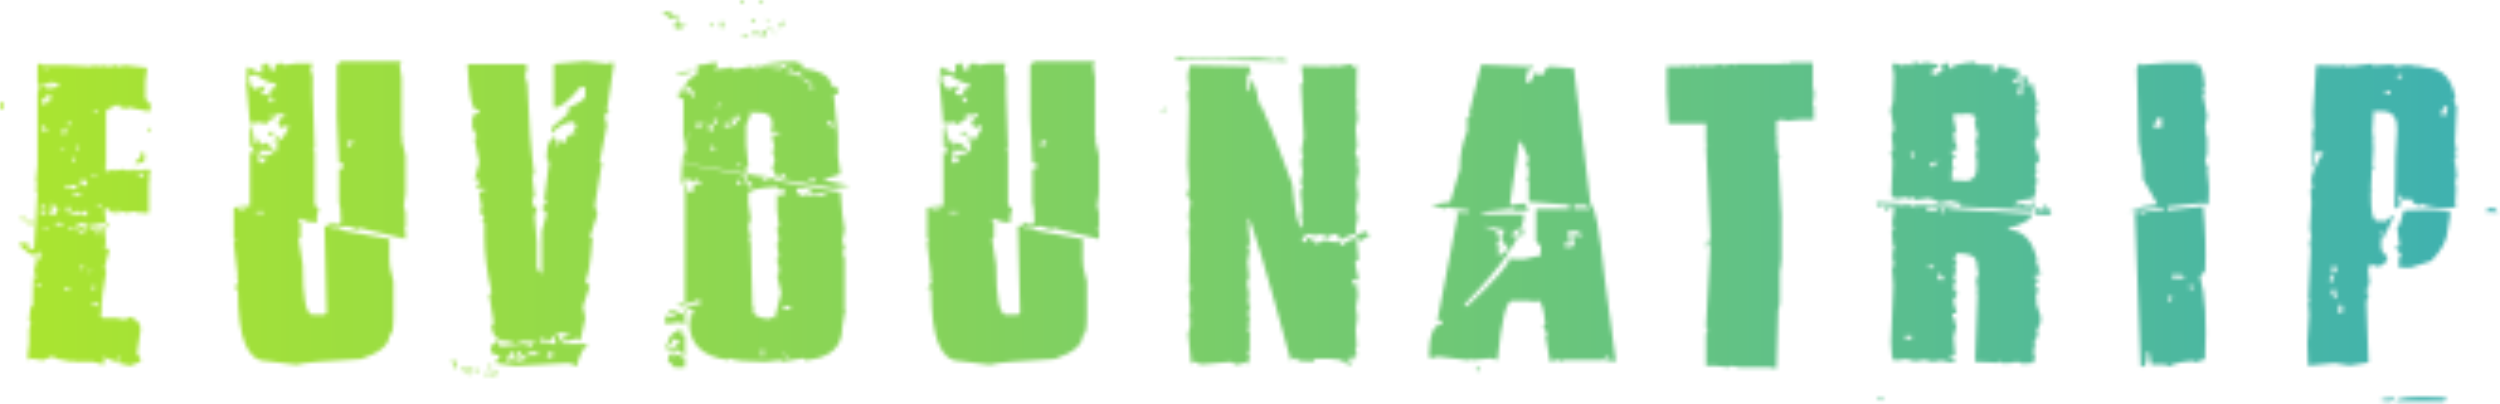 <svg width="662" height="107" viewBox="0 0 662 107" fill="none" xmlns="http://www.w3.org/2000/svg">
<mask id="mask0_1_64" style="mask-type:luminance" maskUnits="userSpaceOnUse" x="0" y="16" width="40" height="81">
<path d="M0 27.23H0.89V28.8H0V27.23ZM29.02 65.59V66.01H28.55L28.08 65.59H27.66L28.08 64.17L27.66 61.18L28.08 58.98L27.66 55.25H28.55L29.91 56.4L32.17 55.98V56.4L32.59 55.98H33.06L33.53 56.4H33.95L34.42 55.98V56.4L34.89 55.98H35.31L37.15 56.4V55.98L37.57 56.4H39.41V48.21L39.83 47.84L39.41 47.42V47.05L39.83 45.21L39.41 44.84H38.94L35.79 45.21L35.32 44.84H34.9L34.43 45.21H33.96L32.6 44.84L30.34 45.21V44.84L27.66 45.52L28.08 45.2V44.41L27.66 44.04L28.08 43.73V29.51C28.08 29.16 29.15 28.53 31.28 27.62C31.28 28.35 32.17 28.72 33.96 28.72V28.41L39.42 29.51L39.84 29.14V27.62L38.48 26.15V21.74L38.95 17.96L33.07 17.28L31.29 17.65L30.82 17.28H30.35L29.04 17.65L26.78 17.28L26.31 17.65H25.84L25.42 17.28H24.48V17.65L17.66 17.28H11.31L10.89 16.86H10.42L9.95 17.28V21.74L10.42 22.84L9.95 24.68V43.73L9.53 47.82L9.95 49.29L9.53 49.6V50.7H9.95L9.06 65.55L8.64 65.97H7.7L7.28 64.13L6.81 64.44H6.39L5.92 64.13H5.45V65.23L8.18 67.43H10.44V68.22C9.25 68.22 8.66 72.45 8.66 80.92C8.1 80.92 7.79 82.28 7.72 85.01L8.19 85.32L7.72 87.21V90.99L7.3 94.3L7.72 95.4L8.19 94.98H8.66L11.34 95.4L14.07 94.3C14.07 94.86 15.73 95.35 19.05 95.77V95.4L19.57 95.77H24.5L27.23 96.5L27.7 96.13V95.76L27.23 94.66H27.7C30.39 95.88 32.65 96.62 34.47 96.86L37.2 95.76V94.97L36.26 93.55L37.2 87.57V86.89C37.2 85.67 36.29 84.67 34.47 83.9L33.11 84.63L30.85 84.21H27.23L26.81 83.9H26.34L26.81 83.53V83.11C26.81 80.07 27.25 76.34 28.12 71.93L27.7 70.78L29.06 65.53L29.02 65.59ZM5.41 57.61V57.92L6.35 58.55L6.77 57.61H5.41ZM7.25 58.55L7.67 59.49H8.61V58.55H7.25ZM9.51 72.67H9.93V73.3H8.62L9.51 72.67ZM9.51 67.95H10.87V68.32L9.93 68.95L9.51 68.58V67.95ZM10.87 75.19V75.82H9.51V75.45L10.87 75.19ZM9.93 66.74H10.4L11.29 67.37H9.93V66.74ZM11.29 55.41L12.23 56.41L11.76 56.67H11.29L10.4 56.04L11.29 55.41ZM12.65 25.34H13.12L14.01 25.97C12.82 26.39 12.23 26.93 12.23 27.6H11.29L10.87 25.97L11.29 26.34H11.76C11.76 25.68 12.06 25.34 12.65 25.34ZM11.76 33.21H12.23L11.76 33.47V33.84L12.65 34.47V34.73H11.76L10.87 34.1V33.84L11.76 33.21ZM10.87 54.15H12.23L11.29 54.78H10.87V54.15ZM13.55 21.62C14.95 22.04 15.7 22.46 15.81 22.88L12.66 23.51L11.3 22.25V21.99H12.66V22.57H13.13L13.55 21.63V21.62ZM12.66 17.89V18.2L11.77 18.83V18.46L12.66 17.88V17.89ZM11.77 60.13L12.66 60.76V61.02H11.77V60.13ZM13.13 53.89H13.55L15.39 55.15L14.5 56.99H14.03L12.67 56.05V55.79C13.58 55.79 14.03 55.58 14.03 55.16V54.79L13.14 53.9L13.13 53.89ZM15.39 58.87H15.81L16.75 59.5V59.76H15.81L15.39 59.5H14.92L14.5 59.76V59.5L15.39 58.87ZM17.17 38.88V39.19L16.28 39.77H15.81L17.17 38.88ZM17.17 34.1H17.64L17.17 35.78L16.28 35.1V34.73L17.17 34.1ZM20.9 48.9L19.54 50.16L18.54 49.53L18.12 49.79H17.65L17.18 49.53V49.16L20.91 48.9H20.9ZM17.17 76.08H17.64L18.53 76.71V77.08L17.17 76.71V76.08ZM18.11 32.21H18.53V33.21H17.64L18.11 32.21ZM17.64 54.77H18.53V56.66L17.64 56.03V54.77ZM18.11 60.12H18.53L19.95 61.01H19.01L18.12 60.38V60.12H18.11ZM19 41.65H19.52V42.91H19V41.65ZM19 51.36H21.78L20.89 51.99H19.95L19.01 51.36H19ZM20.89 55.77L21.78 56.4L22.67 55.77H23.14V56.66L22.2 57.29C22.2 56.87 21.76 56.66 20.89 56.66L19.53 56.98L19.01 56.66V56.4L20.9 55.77H20.89ZM20.89 59.13H23.15V60.13L22.68 59.76H22.21L20.9 60.39H19.96L20.9 59.13H20.89ZM20.42 38.56H20.89V39.77H20.42V38.56ZM22.68 60.39H23.57L22.21 61.39V61.65H20.43L22.69 60.39H22.68ZM21.32 47.64H22.68L23.15 48.9L22.68 49.16H22.21L21.32 48.53V47.64ZM21.32 70.47H22.21V70.84L21.32 71.47V70.47ZM24.05 71.47H24.47L23.16 72.36V72.05L24.05 71.47ZM27.2 59.14H28.56V60.14C27.51 60.14 26.76 60.35 26.3 60.77L24.94 60.4L24.47 60.77L23.58 59.77L27.2 59.14ZM24.94 46.39L25.83 47.02H24.05L24.94 46.39ZM24.05 75.83H25.41L24.94 76.72L24.05 76.09V75.83ZM25.41 29.13H25.83V29.76H24.47L25.41 29.13ZM24.47 80.19H25.41L26.3 80.82V81.08H25.83L24.47 80.82V80.19ZM24.94 61.67H26.78V62.04H24.94V61.67ZM25.83 54.17H27.19L26.3 54.8H25.83V54.17ZM30.81 55.43L31.7 56.06V56.43H30.81V55.43ZM31.7 94.37V95.47H30.81V95.05L31.7 94.37ZM37.58 40.16H38.47L38.05 40.42V40.79L38.47 41.68L38.05 42.05H38.47C38.19 42.89 37.3 43.31 35.79 43.31V42.94C36.98 42.17 37.57 41.24 37.57 40.16H37.58ZM37.58 45.78H38.47L37.16 47.04L36.69 46.67V46.41L37.58 45.78ZM39.42 33.87L38.95 34.76H39.84V33.87H39.42Z" fill="white"/>
</mask>
<g mask="url(#mask0_1_64)">
<path d="M666.81 -3.22H-4.19V110.78H666.81V-3.22Z" fill="url(#paint0_linear_1_64)"/>
</g>
<mask id="mask1_1_64" style="mask-type:luminance" maskUnits="userSpaceOnUse" x="61" y="16" width="47" height="81">
<path d="M66.19 54.52V40.25H66.71L67.29 40.77V39.77L66.71 39.35L67.29 38.83H66.19V33.95L66.71 33.43H67.29L66.71 33.95L67.29 36.36V37.36L66.71 37.83H67.81V36.83H68.39L68.81 38.35H69.34L69.92 37.82H70.44C71.87 38.73 72.59 39.53 72.59 40.23H73.06L73.64 39.76L73.06 39.34L73.64 37.82V37.35H72.59L72.12 37.82L73.06 36.35H73.64L74.16 36.82H74.74L76.37 33.93V33.41H75.27L74.75 33.93L73.65 32.93C73.86 31.64 74.4 30.99 75.28 30.99V30.46L74.76 29.99L74.18 30.46H73.66L73.08 29.99H72.61V30.46L73.08 30.99H72.14L71.56 30.46V31.46H72.61V31.93C71.18 31.93 70.46 32.26 70.46 32.93H69.94L69.36 32.41H67.84L67.32 32.93V32.41H66.74L66.22 32.93L65.12 21.18V20.66L65.65 20.19H65.12V19.77L65.65 19.24V18.77L65.12 18.25L65.65 17.78L68.85 19.25H69.38V16.78L69.96 17.25L70.48 16.78H71.06L71.58 17.25L71.06 17.77L72.16 18.77H72.63C72.63 17.44 73.16 16.78 74.2 16.78H74.78L75.3 17.25L78.5 16.78H82.8L82.22 18.25L82.8 20.19V24.6L83.32 39.35L82.8 39.77L83.32 40.24V53.99L83.9 54.51L83.32 54.98H84.42L83.89 57.45V58.92H82.79L82.21 58.45V58.92L79.59 57.92H79.07V58.44L79.59 58.91V62.85L79.07 63.27L80.17 70.14C80.17 78.96 81.04 83.36 82.79 83.36H85.94L86.52 82.84L85.94 59.86C87.06 59.86 87.62 59.55 87.62 58.92H88.15L88.73 59.34H90.25V56.4L89.78 55.93H90.25L89.78 53.52V44.7H90.83V43.23H89.78L89.2 31V17.25L90.25 16.25H105.83L106.35 16.77L105.83 17.24L106.35 20.65V36.34L106.93 36.81H106.35L107.4 41.22V51.09L106.93 54.5L107.4 56.39V60.33L106.93 60.86L107.4 61.33V63.27L95.07 60.33V60.86L91.92 59.86L89.77 60.33V60.86L103.1 63.27V69.67L103.62 70.14H103.1L104.2 74.6V83.84C104.2 87.13 103.83 88.77 103.1 88.77C103.1 91.29 100.62 93.39 95.65 95.07C86.1 95.53 80.38 96.03 78.49 96.59L70.46 95.59C65.49 95.59 63.01 89.4 63.01 77.01V76.49H61.91L63.01 75.02V74.08L62.49 73.61H63.01L61.91 64.27L62.49 63.74L61.91 63.27V54.98L66.21 54.51L66.19 54.52ZM62.99 55.41H65.09V54.99H62.99V55.41ZM65.61 21.2V21.67H66.71L66.19 22.19L67.29 23.66L70.44 22.66L69.34 24.6V25.07H71.02L71.54 24.6C71.54 23.66 72.05 23.18 73.06 23.18V22.18C71.7 22.18 69.95 21.38 67.81 19.77H67.29L66.71 20.19L66.19 19.77L65.61 21.19V21.2ZM67.81 56.41H69.91V55.94H67.81V56.41ZM68.81 40.25L68.39 41.77C68.39 42.75 68.7 43.24 69.33 43.24L70.43 42.24V41.77H69.33L68.8 42.24L69.33 40.77L69.91 41.24H70.43L71.01 40.77H71.53L72.11 41.24V39.77H68.38L68.8 40.24L68.81 40.25ZM71.54 27.08H72.12L72.59 26.61L71.54 25.61H71.02L71.54 27.08ZM72.59 34.95V35.42L71.02 35.84V34.95H72.59ZM87.6 60.35H89.75V59.88H87.6V60.35ZM92.43 37.37L91.91 37.84V38.37L92.43 38.84L93.48 37.84V37.37H92.43Z" fill="white"/>
</mask>
<g mask="url(#mask1_1_64)">
<path d="M666.81 -8.22H-4.19V105.78H666.81V-8.22Z" fill="url(#paint1_linear_1_64)"/>
</g>
<mask id="mask2_1_64" style="mask-type:luminance" maskUnits="userSpaceOnUse" x="119" y="16" width="44" height="84">
<path d="M119.52 95.45H120.57L120.94 97.6H120.57L119.52 95.45ZM124.19 97.29H124.77L125.66 97.82H125.4L124.46 97.66V97.82L124.2 97.66H123.89C123.29 97.66 123 97.83 123 98.19H122.69L122.06 97.82V97.66L124.21 97.29H124.19ZM123.25 98.18H123.56L124.45 98.39V98.55H123.24V98.18H123.25ZM123.56 98.76H125.08L124.19 99.28L123.56 98.91V98.75V98.76ZM146.65 17V28.54C148.4 28.54 150.73 26.72 153.63 23.08H154.99V25.44C154.99 26.21 153.49 27.24 150.48 28.54V30.01L146.07 33.84V35.36C147.92 33.3 149.85 32.26 151.84 32.26L152.47 33.1V33.83L151.84 34.62L152.47 35.35C150.72 35.35 149.85 36.12 149.85 37.66H148.59L147.96 36.87H147.28L147.96 37.66V39.23L146.65 36.08V36.87H146.07V36.08L146.65 36.76C145.39 36.76 144.76 38.56 144.76 42.17L145.44 42.9L144.13 52.71L144.76 53.5L143.5 55.02L144.76 56.59L143.5 61.16V72.6L142.19 71.13V64.15L141.56 57.33L142.19 55.02C141.35 55.02 140.93 54.25 140.93 52.71L141.56 52.03L140.93 46.73L141.45 45.94C140.61 40.24 140.02 32.38 139.67 22.38L139.04 20.07L139.67 17.76L139.04 16.97H123.77C124.19 25.12 125.03 29.2 126.29 29.2H126.92V29.99C125.69 29.99 125.08 30.5 125.08 31.51V33.82L126.29 36.13L125.66 36.86L126.92 42.95L125.66 47.62H126.92V48.3L126.29 49.09V49.88H128.28V50.61H126.92V51.34L127.6 55.22L126.92 55.95L128.28 57.47L127.6 58.31L128.28 58.99V62.87C128.28 66.96 128.91 71.81 130.17 77.41L129.54 78.09L130.8 85.8H130.17C130.17 88.84 131.64 90.37 134.58 90.37L137.15 91.16L137.73 90.37H141.56L142.19 91.16H142.92V89.64H144.13L144.76 90.37H145.44L146.65 88.8L147.28 91.16H146.07V92.68H146.65L148.59 91.16L149.27 91.89V91.16L147.28 88.12H150.48V88.8H149.27V90.37H149.85L153 89.64L153.63 90.37L154.99 84.23L154.36 81.19L156.14 75.84L154.99 74.32C155.76 73.41 156.39 69.6 156.88 62.88H156.15L158.2 56.74L157.52 54.43L159.41 42.94H158.78L160.72 33.07L160.04 30.76L160.72 29.97H161.35L160.72 29.18L162.56 16.95L161.93 16.22L161.35 16.95L155 16.22L146.66 16.95L146.65 17ZM125.98 98.02H126.29V98.39H125.4L125.98 98.02ZM126.03 97.81H127.03V98.39H126.72L126.04 97.81H126.03ZM131.12 98.54L132.01 98.75V99.12L131.12 98.91H130.81V99.12H131.39V99.49L128.71 99.12L128.08 99.49V99.12L128.71 98.75L129.92 98.91L131.13 98.54H131.12ZM129.44 96.6H130.12V97.49H129.44V96.6ZM131.43 90.41L129.96 91.77V92.56C129.96 93.54 130.71 94.03 132.22 94.03V94.76L131.43 95.44V96.17L136.52 96.9L149.9 96.17H151.26L151.99 96.9H152.78C153.27 94.38 154.25 92.44 155.72 91.08H146.17L142.5 90.4L141.71 91.08L140.98 90.4V91.76L138.78 91.08L132.22 91.76V90.4H131.43V90.41ZM135.05 93.09H135.94V94.61H136.83L139.24 94.09V95.09L137.35 95.61L135.93 95.09L134.51 95.61L134.04 95.09V94.62C134.95 94.62 135.4 94.27 135.4 93.57L135.03 93.1L135.05 93.09ZM136.47 93.09H137.83V94.09H137.36L136.47 93.09ZM141.14 93.09L142.56 93.56V94.09H139.67V93.56L141.14 93.09ZM145.76 93.09H146.28V94.61H144.86V94.09L145.75 93.09H145.76Z" fill="white"/>
</mask>
<g mask="url(#mask2_1_64)">
<path d="M666.81 -3.22H-4.19V110.78H666.81V-3.22Z" fill="url(#paint2_linear_1_64)"/>
</g>
<mask id="mask3_1_64" style="mask-type:luminance" maskUnits="userSpaceOnUse" x="175" y="-1" width="51" height="99">
<path d="M176.16 3.1H176.95L178.68 4.15L179.05 3.78L179.52 4.15V4.83H178.68L178.26 4.46L177.79 4.83H176.95C176.95 4.13 176.55 3.78 175.74 3.78H175.32L176.16 3.1ZM181.41 43.45L181.36 97.24H177.32H178.53L176.8 95.35L177.32 93.93H177.85L178.53 94.35L179 93.93H179.63L181.36 94.87V94.35L179.63 92.51L178.53 93.4H177.85L176.17 91.98V91.46H177.32V92.51H178.53C178.53 91.53 179.09 91.04 180.21 91.04C180.21 90.55 179.42 90.08 177.85 89.62V91.04H176.8C176.8 89.4 177.94 88.12 180.21 87.21H180.79L180.21 87.68V88.15L180.79 88.67H181.37V86.2L180.22 85.31L176.18 85.78V83.37L176.81 83.84H179.01V83.37C177.89 83.37 177.33 83.06 177.33 82.43V81.91L181.37 83.38L182 82.91C181.58 81.62 180.79 80.97 179.64 80.97V80.5C181.98 80.5 183.52 80.19 184.26 79.56H185.47V80.5C183.16 80.68 182.01 81.15 182.01 81.92C183.16 81.92 183.74 82.25 183.74 82.92L182.53 83.86V84.38L183.16 84.8L182.53 85.32C182.53 91.13 185.99 94.47 192.92 95.34V94.87C194.63 95.5 197.75 95.81 202.26 95.81H202.78L206.87 95.34V95.81L212.69 94.87L213.21 95.34H213.84C219.96 94.68 223.02 91.81 223.02 86.73L223.65 82.9H224.23L223.65 82.43V68.52L223.02 66.63L223.65 66.16V65.69L223.02 63.75L223.65 60.86L223.02 56.56L222.55 50.89L181.41 43.44V43.45ZM179.89 5.14V5.82L179.52 6.87L179.89 6.56H181.57C181.29 7.23 180.45 7.56 179.05 7.56L178.68 7.25V6.2L179.89 5.15V5.14ZM181.99 18.78H184.25L179.58 19.99L179.27 19.52L182 18.79L181.99 18.78ZM210.8 16.31L212.11 17.62V18.14L209.75 17.83L209.17 17.88L208.7 18.35L207.91 16.99H207.33L206.75 17.57L204.49 17.67L201.55 17.46L201.03 17.93L198.72 17.62L194.68 18.35L194.1 18.45L193.47 17.98C185 18.58 180.96 20.62 181.35 24.12L180.67 23.7L179.62 24.75L179.78 26.17L180.99 26.07L180.94 37.14L181.41 42.39L181.36 47.17L183.77 48.01L184.35 47.43L185.61 48.32V48.79L184.46 48.84L183.83 48.42L183.46 50.89L182.36 50.94C181.87 48.74 181.22 47.98 180.42 48.68C180.49 27.13 190.62 16.34 210.8 16.3V16.31ZM182.52 23.08L183.15 23.55V24.07L180.79 24.49L180.21 24.07V23.55L182.52 23.08ZM180.47 23.55L186.56 25.02V25.91L185.98 25.49H184.25L183.73 25.91H183.15V25.02L180.47 23.55ZM181.15 43.23L220.77 49.84L225.07 49.21L219.56 48H218.46V47.48L222.55 46.06L221.87 41.23V35.98L220.77 25.01H221.87V23.54L220.77 22.6L220.19 23.07C220.19 19.57 215.96 17.82 207.49 17.82L206.86 18.29H206.28L202.24 17.82L199.93 18.29L199.25 17.82L196.42 18.29H194.11L193.53 17.82H192.9L192.43 19.24L191.8 18.77H191.22L188.91 19.24V18.77L190.06 17.3L189.48 16.88L190.06 16.36L185.44 17.3L184.86 16.88L181.13 43.22L181.15 43.23ZM184.25 32.68H186.56L185.46 33.62H184.25V32.68ZM187.71 32.68L188.92 33.62V34.56H187.71V32.67V32.68ZM188.65 6.18V7.23L187.86 6.55L188.28 6.18H188.65ZM188.34 38.35L189.49 39.35L188.91 39.82H188.33V38.35H188.34ZM188.92 31.69H190.07V32.21L188.92 33.1V31.68V31.69ZM190.7 27.39H191.22L190.07 28.39H189.49L190.7 27.39ZM190.75 5.82H191.59L191.22 6.19L191.59 6.56V7.24H190.75V5.82ZM191.8 32.69H193.53V33.63H191.8V32.69ZM194.69 30.75H195.9V31.27L194.69 32.69L195.27 33.11H194.12L193.54 31.27L194.12 31.69H194.7V30.75H194.69ZM195.9 43.19H196.43L195.28 44.13H194.7L195.91 43.19H195.9ZM195.27 47.49L196.42 48.43L195.89 48.95H195.26V47.48L195.27 47.49ZM196.16 -2.13645e-06H197V0.31L196.16 0.99V-0.01V-2.13645e-06ZM198.15 29.81H201.04C203.35 29.81 204.5 30.77 204.5 32.7V33.64L203.98 34.11V34.58L206.29 35.05V35.57H204.51V36.51L205.14 39.34L204.51 39.81L205.14 42.22V42.69L204.51 44.58L205.77 46.99L207.97 46.05V46.99L202.25 47.99C202.25 47.22 200.89 46.73 198.16 46.52L197.58 46.99V47.46L199.26 48.93V49.4H198.16L196.43 46.04H197.06L197.58 45.52H198.16L197.58 45.1V44.1H198.16L197.58 38.33V33.08L198.79 30.25L198.16 29.78L198.15 29.81ZM196.63 8.98L197 9.29H197.42L197.89 8.98H198.26L197.89 9.66H196.63V8.98ZM205.76 49.44C205.76 50.07 206.49 50.38 207.96 50.38V51.32L206.28 51.79L205.76 51.32V55.62L206.28 59.92L205.76 60.45V60.87L206.28 63.28L205.76 64.75L206.28 68.06L205.76 68.53V69.05L206.28 70.94V72.36L205.76 72.88L206.86 77.6L205.13 84.37L204.5 83.85L203.98 84.37H203.4C201.37 84.37 199.99 83.72 199.25 82.43L199.93 81.91L199.25 81.49V80.97L198.78 64.76V64.24L198.15 63.77L198.78 63.3L198.15 59.94L198.78 58L198.15 53.75V51.34C198.15 50.36 200.69 49.73 205.76 49.45V49.44ZM198.73 5.15H199.94V5.83H199.52L198.73 5.15ZM199.1 8.61H201.2V9.29H200.83L200.36 8.98H199.94L199.52 9.29L199.1 8.98V8.61ZM200.83 0.32H202.04V1H201.62L200.83 0.32ZM202.04 7.93L202.46 8.24H202.83L202.46 9.66H201.62L202.04 7.93ZM201.62 92.52H202.25V94.36H201.62V92.52ZM202.83 4.83L203.72 5.51V5.82L202.83 5.14V4.83ZM203.3 6.88L204.56 7.93H204.09L203.3 7.25V6.88ZM204.56 8.61H205.4L204.93 8.98V9.29L205.4 9.66L204.56 8.61ZM207.5 5.51V6.19L207.03 7.24H206.61V6.19L207.5 5.51ZM207.5 80.97H208.6L209.75 81.91H207.49V80.97H207.5ZM207.5 93.41L208.6 94.35V94.87L207.5 93.93V93.41ZM209.76 17.37V18.58H208.76V18.16L209.76 17.37ZM208.76 19L212.17 19.37V20.21H211.7L209.29 19.37L208.77 19.79V19H208.76ZM210.7 16.59H211.22L212.64 16.96V17.8L210.7 17.38V16.59ZM210.96 49.86H214.42C214.42 50.84 214.79 51.33 215.52 51.33L218.46 50.91V51.8H214.42L213.84 51.33L213.21 51.8H212.11L210.96 50.91V49.86ZM212.17 20.58C213.78 20.93 214.58 21.33 214.58 21.79C213.6 21.79 212.8 21.39 212.17 20.58ZM214.43 22.15L215.53 23.09L214.95 23.56H214.43V22.14V22.15ZM214.43 47.02H215.53V48.44L214.43 47.5V47.03V47.02ZM219.05 32.22H220.2L220.78 33.64H220.2L219.05 32.7V32.23V32.22Z" fill="white"/>
</mask>
<g mask="url(#mask3_1_64)">
<path d="M666.81 -6.22H-4.19V107.78H666.81V-6.22Z" fill="url(#paint3_linear_1_64)"/>
</g>
<mask id="mask4_1_64" style="mask-type:luminance" maskUnits="userSpaceOnUse" x="245" y="16" width="47" height="81">
<path d="M249.8 54.52V40.25H250.32L250.9 40.77V39.77L250.32 39.35L250.9 38.83H249.8V33.95L250.32 33.43H250.9L250.32 33.95L250.9 36.36V37.36L250.32 37.83H251.42V36.83H252L252.42 38.35H252.95L253.53 37.82H254.05C255.48 38.73 256.2 39.53 256.2 40.23H256.67L257.25 39.76L256.67 39.34L257.25 37.82V37.35H256.2L255.73 37.82L256.67 36.35H257.25L257.77 36.82H258.35L259.98 33.93V33.41H258.88L258.36 33.93L257.26 32.93C257.47 31.64 258.01 30.99 258.89 30.99V30.46L258.37 29.99L257.79 30.46H257.27L256.69 29.99H256.22V30.46L256.69 30.99H255.75L255.17 30.46V31.46H256.22V31.93C254.79 31.93 254.07 32.26 254.07 32.93H253.55L252.97 32.41H251.45L250.93 32.93V32.41H250.35L249.83 32.93L248.73 21.18V20.66L249.26 20.19H248.73V19.77L249.26 19.24V18.77L248.73 18.25L249.26 17.78L252.46 19.25H252.99V16.78L253.57 17.25L254.09 16.78H254.67L255.19 17.25L254.67 17.77L255.77 18.77H256.24C256.24 17.44 256.77 16.78 257.81 16.78H258.39L258.91 17.25L262.11 16.78H266.41L265.83 18.25L266.41 20.19V24.6L266.93 39.35L266.41 39.77L266.93 40.24V53.99L267.51 54.51L266.93 54.98H268.03L267.5 57.45V58.92H266.4L265.82 58.45V58.92L263.2 57.92H262.68V58.44L263.2 58.91V62.85L262.68 63.27L263.78 70.14C263.78 78.96 264.65 83.36 266.4 83.36H269.55L270.13 82.84L269.55 59.86C270.67 59.86 271.23 59.55 271.23 58.92H271.76L272.34 59.34H273.86V56.4L273.39 55.93H273.86L273.39 53.52V44.7H274.44V43.23H273.39L272.81 31V17.25L273.86 16.25H289.44L289.96 16.77L289.44 17.24L289.96 20.65V36.34L290.54 36.81H289.96L291.01 41.22V51.09L290.54 54.5L291.01 56.39V60.33L290.54 60.86L291.01 61.33V63.27L278.68 60.33V60.86L275.53 59.86L273.38 60.33V60.86L286.71 63.27V69.67L287.23 70.14H286.71L287.81 74.6V83.84C287.81 87.13 287.44 88.77 286.71 88.77C286.71 91.29 284.23 93.39 279.26 95.07C269.71 95.53 263.99 96.03 262.1 96.59L254.07 95.59C249.1 95.59 246.62 89.4 246.62 77.01V76.49H245.52L246.62 75.02V74.08L246.1 73.61H246.62L245.52 64.27L246.1 63.74L245.52 63.27V54.98L249.82 54.51L249.8 54.52ZM246.6 55.41H248.7V54.99H246.6V55.41ZM249.22 21.2V21.67H250.32L249.8 22.19L250.9 23.66L254.05 22.66L252.95 24.6V25.07H254.63L255.15 24.6C255.15 23.66 255.66 23.18 256.67 23.18V22.18C255.31 22.18 253.56 21.38 251.42 19.77H250.9L250.32 20.19L249.8 19.77L249.22 21.19V21.2ZM251.42 56.41H253.52V55.94H251.42V56.41ZM252.42 40.25L252 41.77C252 42.75 252.31 43.24 252.94 43.24L254.04 42.24V41.77H252.94L252.41 42.24L252.94 40.77L253.52 41.24H254.04L254.62 40.77H255.14L255.72 41.24V39.77H251.99L252.41 40.24L252.42 40.25ZM255.15 27.08H255.73L256.2 26.61L255.15 25.61H254.63L255.15 27.08ZM256.2 34.95V35.42L254.63 35.84V34.95H256.2ZM271.21 60.35H273.36V59.88H271.21V60.35ZM276.04 37.37L275.52 37.84V38.37L276.04 38.84L277.09 37.84V37.37H276.04Z" fill="white"/>
</mask>
<g mask="url(#mask4_1_64)">
<path d="M666.81 -2.22H-4.19V111.78H666.81V-2.22Z" fill="url(#paint4_linear_1_64)"/>
</g>
<mask id="mask5_1_64" style="mask-type:luminance" maskUnits="userSpaceOnUse" x="307" y="14" width="56" height="83">
<path d="M308.69 28.39V29.02L307.69 30.07V29.49L308.69 28.39ZM340.75 16.27L311.05 15.69V15.27H311.94V14.9L314.09 15.32L323.96 15.53L333.04 15.32L338.18 15.79L338.65 15.42L338.96 15.47L340.74 15.84V16.26L340.75 16.27ZM344.63 17.48L345.05 20.84V22.15H344.53L345.26 36.32L344.68 39.68L344.63 40.31L345.15 40.99L344.57 42.88L345.04 46.19L344.52 46.92H345.04L344.52 47.55L344.47 48.23L344.99 49.75L344.41 50.43V51.01L344.83 55.73V56.41L344.31 57.04L344.83 57.72L344.78 60.34C343.8 60.34 342.94 56.49 342.21 48.8L337.17 35.47L333.55 26.92V27.55L333.45 29.54V28.86C333.21 25.22 332.47 22.56 331.25 20.88C331.21 23.12 330.88 24.24 330.25 24.24L330.3 19.62H331.3L330.83 17.63L315.03 17.32L314.56 20L314.93 23.94L314.46 24.57L314.83 27.88L314.52 43.62L314.94 49.6L314.36 51.49L315.3 53.48L314.78 56.84V57.47L315.15 60.15L314.73 60.78L315.04 65.4L314.88 75.21L315.35 75.89L314.83 77.94L315.25 82.45L314.73 83.13L315.2 83.86H314.68L315.2 84.49L315.15 86.48L314.63 88.42L315.47 96.45L315.94 95.82H316.41L317.98 96.5L325.9 95.82L327.42 96.55L330.31 95.92L330.78 96.6V95.92H330.31L330.84 95.29V93.93L330.37 93.35L330.9 92.77L330.95 88.1L330.48 87.42V86.79L331.01 86.11L330.54 85.48L331.06 84.8L330.54 84.17H331.06L330.54 83.44L330.59 82.76L331.11 80.87L330.64 80.24H330.11L330.64 79.56L330.69 77.57L330.22 74.89L330.75 73.32L330.33 69.38L330.91 66.07H330.38L330.96 64.13L330.54 59.51L331.06 58.83L330.48 60.3L330.53 57.62C331.37 58.29 335.13 70.91 341.81 95.51L342.49 94.88H343.38L343.8 95.56L347.74 95.77L348.26 94.98L352.41 95.03L354.82 95.29L357.23 96.6H357.75V96.02H356.7V95.44H357.75V94.81H357.23L355.34 95.39C355.34 95.46 356.49 95.09 358.8 94.29L358.28 94.92V95.6L359.22 94.13L359.27 93.5L358.85 92.98L359.27 91.51L358.96 87.36L359.43 84L359.06 81.43L359.58 78.12L359.16 74.76L358.64 75.44L358.17 75.39V74.08L359.64 74.13V73.45L358.8 69.62L359.32 68.89H359.74L358.95 60.34L359.53 57.72L359.06 55.1L359.64 51.79L359.22 48.54L359.8 45.18L359.33 42.56H359.85L358.85 40.62L359.37 38.63L358.95 34.01L359.53 31.28L359.11 27.71L359.63 27.03L359.16 26.4L359.32 17.11L358.8 17.79L358.28 17.74L357.97 17.06H357.45L353.51 17.69L353.04 16.96L352.51 17.64L344.64 17.48H344.63ZM320.07 88.11V91.73L319.65 92.1V92.41L320.07 92.78H321.33V92.41L320.54 91.73L320.96 91.36V90.99L320.54 89.89L321.33 88.47V88.1H320.96V88.78H320.54V88.1H320.07V88.11ZM361.42 61.24L362.73 62.29L360.21 63.76L359.32 63.03C357.08 63.55 355.96 64.17 355.96 64.87H355.07V64.14H354.23C352.24 64.14 351.24 63.9 351.24 63.41L348.67 64.51H348.25V63.78C347.41 63.78 346.99 63.54 346.99 63.05H346.15C346.15 63.78 345.85 64.15 345.26 64.15L344.84 63.78V63.05L346.15 62H346.57L348.25 62.31L349.98 62L351.24 62.68H351.71L352.92 62H353.76C354.35 62 354.65 62.47 354.65 63.42H355.07C356.71 62.48 358.13 62 359.32 62V62.31L361.42 61.26V61.24Z" fill="white"/>
</mask>
<g mask="url(#mask5_1_64)">
<path d="M666.81 -2.22H-4.19V111.78H666.81V-2.22Z" fill="url(#paint5_linear_1_64)"/>
</g>
<mask id="mask6_1_64" style="mask-type:luminance" maskUnits="userSpaceOnUse" x="378" y="17" width="50" height="82">
<path d="M384.06 53.42L386.58 44.81V44.34C386.58 41.09 387.23 37.89 388.52 34.74V30.96H389.67L389.04 30.43V30.01L392.24 17.1L404.78 17.62H406.04V18.56L405.46 18.09H404.78L404.15 20.5V21.92C405.41 21.92 406.04 21.12 406.04 19.51H406.72L408.61 19.98V19.51C409.2 18.25 409.82 17.62 410.45 17.62L416.8 18.09V18.56L421.21 54.3C422.33 54.3 423.55 60.65 424.88 73.35L427.87 95.76L424.77 95.34V95.76L424.19 95.34H414.22L413.64 95.76L413.01 95.34H411.75L411.07 95.76H410.44L409.23 88.68H409.91L408.6 86.32L409.23 85.85C408.81 81.72 408.18 79.66 407.34 79.66H406.71L406.03 80.13L405.45 79.66H400.36C398.86 79.66 397.6 84.73 396.58 94.88V95.35L394.74 94.88L389.65 95.35V94.88L389.02 95.35H388.5L380.79 94.41L378.95 94.88L378.37 94.41C378.44 88.71 379.59 85.86 381.83 85.86V84.86H380.62L385.87 57.68V56.26H388.97V55.74L382.78 54.85V55.32L378.95 54.32L384.04 53.43L384.06 53.42ZM402.9 37.68H402.22L399.81 54.31H400.39L403.54 53.84L404.8 55.31L404.17 55.73H401.07L400.39 55.31C394.9 55.7 392.15 56.17 392.15 56.73H403.54C403.54 62.05 398.31 69.99 387.85 80.55V81.07H388.53C396.05 74.11 399.81 69.81 399.81 68.16L400.39 68.63H403.54L408 67.63V65.27L406.74 63.85V55.3H415.56V54.3L404.8 53.41V47.69L404.17 47.22L404.8 46.7V44.81L404.17 42.92L404.8 42.4V41.98L402.91 37.68H402.9ZM391.51 97.19V97.61L392.03 98.14H392.61C390.16 98.14 389.6 98.14 390.93 98.14V97.2H391.51V97.19ZM396.49 61.4L396.96 63.66L396.17 65.29L397.59 65.39L396.8 65.91L396.75 67.59H397.48C397.51 66.86 398.2 66.51 399.53 66.54V66.02L397.69 63.66L397.74 62.03L398.47 61.56L397.74 61.46L398.58 60.94L392.76 59.79L396.49 61.42V61.4ZM394.6 24.62V25.46H393.55V25.83L394.13 26.3H393.13L393.55 24.62H394.6ZM400.58 61.61L400.53 62.71L403.31 62.29L403.47 60.61L402.05 60.56L400.58 61.61ZM415.64 63.92V64.45H414.22L414.17 64.97L414.85 65.55L416.9 65.13L416.38 62.3L419.21 62.46L417.9 61.31L415.22 61.15L415.64 63.93V63.92ZM419.89 54.32H416.79V55.32H421.2L419.89 54.32ZM424.19 95.41L424.82 95.46L426.34 94.36H425.61L424.19 95.41Z" fill="white"/>
</mask>
<g mask="url(#mask6_1_64)">
<path d="M666.81 -1.22H-4.19V112.78H666.81V-1.22Z" fill="url(#paint6_linear_1_64)"/>
</g>
<mask id="mask7_1_64" style="mask-type:luminance" maskUnits="userSpaceOnUse" x="441" y="16" width="40" height="82">
<path d="M452.98 64.39L451.77 38.83V38.46L452.19 38.09L451.77 37.78V32.74H441.8L441.38 24.76V17.62H445.11L445.53 17.31V17.62L445.95 17.31L446.37 17.62L448.47 17.31L449.68 17.62L450.1 17.31H454.25L454.67 16.94V17.31L455.04 16.94L456.35 17.31L458.87 16.94H459.24L459.66 17.31L460.08 16.94H471.73L472.1 16.57L472.52 16.94H472.94L473.36 16.57V16.94H473.78L474.15 16.57H480.03V22.97L480.4 24.75L480.03 27.74V28.11L480.4 28.48V28.85L480.03 29.16L480.4 29.53V30.63L480.03 30.94L480.4 31.31V31.68H476.67L472.52 32.05V31.68H471.73L470.42 32.05V35.99L470.89 36.3H470.42C470.42 38.78 470.72 40.66 471.31 41.92H470.89L471.73 57.61L453 64.38L452.98 64.39ZM471.71 56.57V69.06L471.29 69.43H471.71L471.29 71.9V80.51L470.87 80.82H471.29L470.87 81.92L470.4 97.61L468.35 97.24H460.48L458.38 96.87L457.96 97.24L454.23 96.87H451.76V88.68L452.18 88.31H451.76V87.94L452.18 87.63V87.26L451.76 86.89H452.18L451.76 86.52L452.97 64.06L452.6 63.69H452.18L451.76 64.06L452.18 65.11V65.48H451.76V64.75L471.7 56.56L471.71 56.57Z" fill="white"/>
</mask>
<g mask="url(#mask7_1_64)">
<path d="M666.81 -1.22H-4.19V112.78H666.81V-1.22Z" fill="url(#paint7_linear_1_64)"/>
</g>
<mask id="mask8_1_64" style="mask-type:luminance" maskUnits="userSpaceOnUse" x="496" y="16" width="48" height="91">
<path d="M496.92 53.58V54.1L497.44 54.68L499.07 54.21H499.6V54.73L499.02 55.25V55.77L503.27 53.83L504.27 54.93L506.47 53.99L507.52 55.09L510.25 54.67H510.78L513.93 55.3C517.5 55.09 519.28 54.64 519.28 53.94L516.6 53.21H516.18L513.5 53.73L511.35 52.47V53L510.83 52.47L507.63 52.89L507.05 52.84L506.58 52.32L506.06 52.27L505.48 52.79L504.96 52.27L501.71 52.64L500.82 51.54L501.19 42.78L500.72 40.1L501.3 39.63L500.88 35.69L501.51 34.17L500.62 29.13L501.25 27.03L501.51 19.95L501.09 17.22L501.67 16.7L503.66 17.33H504.18L504.81 16.86L506.33 17.44V16.92L506.96 16.4L507.48 16.45L507.95 16.97L510.15 16.55L513.3 17.18C513.3 17.88 512.78 18.21 511.73 18.18L511.63 19.86L512.15 19.91L514.35 18.81L514.4 18.29L513.87 17.77L514.97 16.77H516.07L516.02 18.34C516.93 17.33 519.22 16.7 522.89 16.45L523.47 17.08L527.77 17.24L527.67 19.34C528.23 19.38 528.79 18.71 529.35 17.35L534.65 18.61L534.55 20.81C533.47 20.74 532.91 21.06 532.87 21.75L533.92 21.8L534.55 21.33L534.97 21.85L534.39 24.63V25.15H535.39L535.55 20.17L535.08 19.65L537.18 20.91V21.43L536.55 21.9V22.42L537.65 22.47L538.17 21.95L539.59 28.09L539.07 28.04L539.49 29.61V30.13L538.97 30.66L539.81 35.7L538.66 37.85L540.08 42.21L538.98 43.78L538.93 44.3L539.45 44.98L538.82 46.5L539.34 47.08L539.29 48.76L538.71 49.23L539.23 49.81L538.6 52.54C535.35 52.85 533.72 53.31 533.72 53.9L533.67 54.53L534.19 54.58L534.77 53.95L537.39 54.68L538.54 53.58L539.06 53.63L537.91 55.78H538.43L538.95 56.3L539.47 56.35C540.55 56.39 541.13 55.67 541.2 54.2L543.25 55.98L496.91 53.57L496.92 53.58ZM497.39 105.64L497.34 106.01L498.34 106.06L498.39 105.06H498.02L497.39 105.64ZM497.97 53.64L497.45 54.11L543.26 57C543.12 55.99 541.7 55.41 539.01 55.27L538.96 56.79H538.44L537.92 56.32L537.34 56.27L537.86 57.74C535.62 59.24 533.63 60.12 531.88 60.36L531.83 60.83C535.85 61.01 538.42 63.86 539.54 69.38L538.96 69.85L540.01 70.79V71.37L539.43 71.84L540.48 71.89C540.44 72.52 539.88 72.82 538.8 72.78V73.72H539.9L538.69 76.13H539.27L539.79 76.6L539.74 77.18L539.22 77.65L539.12 79.54L539.64 80.06H539.12L540.54 84.42H540.01L540.48 84.89L539.33 87.78V88.25L539.8 88.77L538.7 90.19V90.66L539.17 91.13L538.65 91.6L538.55 94.07L539.07 94.54L538.49 95.06V95.53L539.01 96L535.7 96.31L534.18 95.79L531.98 96.16L529.93 96.11L529.46 95.64L528.93 96.06L523 95.8L523.68 77.96L523.21 77.49H523.73L523.31 74.08L523.89 72.61L523.47 70.14C523.54 68.22 522.14 67.2 519.27 67.1L518.17 67.05L517.59 68.47V68.94L518.12 69.46L518.07 69.93L517.54 70.45L518.07 70.5L517.49 70.92L518.02 71.44L517.44 73.33L517.39 73.8L517.92 74.32L517.34 75.68L517.29 76.26L517.81 76.78L517.29 76.73L518.34 77.73L517.19 79.62L518.13 83.03L517.03 82.98L516.98 84.4L518.08 84.45L517.5 84.92L518.03 86.44L517.3 89.27L517.72 94.2L516.62 94.15L516.57 95.09L517.67 95.14V95.61L517.04 96.03L514 95.45L511.8 95.82L509.7 95.3L506.97 95.67L504.87 95.09L501.67 95.46C501.07 95.43 500.76 93.82 500.73 90.63L501.36 75.62L500.99 70.74L501.57 70.27L501.1 68.28L501.2 66.34L501.72 65.87C501.33 65.87 501.07 64.44 500.93 61.57L501.45 60.05L501.03 59.58L501.08 58.64L501.6 55.28L498.56 53.65L497.98 53.6L497.97 53.64ZM504.53 89.79L506.16 89.84L506.21 88.9L504.58 88.85L504.53 89.79ZM505.95 40.99L506.95 41.99L507 40.57L505.95 40.52V40.99ZM510.2 55.74L512.88 55.84L512.93 54.79L511.83 54.74L511.25 55.16L510.78 54.69H510.25L510.2 55.74ZM510.67 70.7L511.14 71.22L512.29 70.28L510.66 70.23V70.7H510.67ZM511.25 43.1L511.2 44.1L511.72 44.15L513.4 42.73L511.25 43.1ZM513.19 73.69L513.77 74.21H514.3L514.82 73.74L513.25 72.22L513.2 73.69H513.19ZM513.92 56.32L514.5 56.37L515.02 55.9L513.97 54.8L513.92 56.32ZM517.07 30.4L517.91 34.34V34.76L517.33 35.18L517.28 35.6L517.86 36.12L517.28 36.54L518.28 39.11C518.24 39.67 517.72 39.93 516.71 39.9V40.32L517.65 41.21V41.73L517.02 42.15L516.97 43.83L517.55 44.3L516.92 44.72L516.82 47.71L521.12 47.92C522.59 47.43 523.34 46.43 523.38 44.93L523.48 42.78L523.06 40.58L523.58 40.21L523.16 37.17L523.74 35.86L522.85 32.4L523.37 31.98L522.37 30.2L519.69 30.1L519.11 30.52L519.16 30.1L517.06 30.41L517.07 30.4Z" fill="white"/>
</mask>
<g mask="url(#mask8_1_64)">
<path d="M666.81 3.78H-4.19V117.78H666.81V3.78Z" fill="url(#paint8_linear_1_64)"/>
</g>
<mask id="mask9_1_64" style="mask-type:luminance" maskUnits="userSpaceOnUse" x="563" y="16" width="22" height="82">
<path d="M567.46 54.73L571.34 54.21L567.46 47.39C567.46 43.58 567.09 40.99 566.36 39.62H566.88L566.36 38.2L565.84 18.15L566.36 16.68L566.88 17.2L573.54 16.68H581.67V17.68L582.19 17.21C582.96 17.21 583.52 19.17 583.87 23.09L583.35 23.51L583.87 25.03H583.35L584.45 30.75L583.87 33.74L584.45 34.26H583.87L584.45 36.67V40.55L583.87 43.02L584.92 44.49H584.45L584.92 49.37V51.26C584.92 53.22 584.76 54.2 584.45 54.2H583.87L583.4 53.73L573.95 54.73V55.67L582.82 54.73H583.4C584.03 61.13 584.2 66.8 583.92 71.73L582.56 73.25C583.96 77.87 584.4 85.16 583.87 95.13L581.09 96.02V95.6C578.47 95.6 576.14 96.09 574.11 97.07L573.53 96.55H569.65L569.07 93.14H568.55C568.55 95.76 568.18 97.08 567.45 97.08H566.87L565.35 56.73V56.2H566.87L567.45 56.73C567.45 56.14 569.27 55.79 572.91 55.68V55.16H570.71L563.63 56.21L567.46 54.74V54.73ZM570.14 33.74H572.4V31.27H571.35L570.14 33.74ZM574.13 80.02L575.18 79.08V78.55H574.13V80.02ZM575.18 73.67H578.7L577.65 72.73H575.18V73.67ZM579.85 76.61H580.37L580.9 76.09L579.85 75.2V76.62V76.61Z" fill="white"/>
</mask>
<g mask="url(#mask9_1_64)">
<path d="M666.81 -2.22H-4.19V111.78H666.81V-2.22Z" fill="url(#paint9_linear_1_64)"/>
</g>
<mask id="mask10_1_64" style="mask-type:luminance" maskUnits="userSpaceOnUse" x="610" y="16" width="52" height="91">
<path d="M628.19 16.9V17.37L633.28 17.06L634.75 17.58L636.74 17.21L639.15 17.26L639.68 17.78L639.73 17.36L642.72 17.94C646.6 18.08 649.09 20.67 650.17 25.71V26.23L649.65 26.65L650.54 28.22L650.07 37.67L650.49 40.24L649.86 40.66L650.38 41.29L650.28 42.23L649.7 42.7C650.15 42.73 650.43 44.1 650.54 46.79V47.21L650.07 47.73L650.38 49.78L650.12 54.24L650.54 54.82L647.97 55.19H647.55C644.68 55.09 642.53 54.67 641.1 53.93V54.45C639.46 54.21 638.65 53.66 638.69 52.82L636.75 52.72L636.23 53.19C636.26 52.21 635.92 51.69 635.18 51.62L635.65 54.24L634.55 55.18L634.13 55.13L634.34 41.64L634.76 34.61C634.93 31.29 633.69 29.57 631.03 29.47L628.51 29.42L628.19 34.83L628.51 37.4L628.09 37.92L628.51 38.45L628.19 43.85L628.66 44.37L628.08 44.89L627.82 50.4L628.29 50.87H627.82C627.75 55.87 628.26 58.41 629.34 58.48L631.81 58.53L633.44 57.11H633.91L631.65 62.04H631.13V61.1H630.71L630.66 62.52L631.66 62.57V62.99H630.66L630.45 65.46L630.92 66.09L630.45 66.51L630.92 66.61L632.23 68.18C631.84 69.79 630.83 70.58 629.19 70.54L627.72 69.86L627.04 71.43L627.46 74.95L626.78 76.42L627.36 76.89H626.31L627.25 77.94L626.62 79.93L627.2 95.99L622.22 96.78L618.18 96.15L611.2 96.83L610.99 90.9L611.46 83.29L611.2 79.88L611.67 79.36L611.25 78.89L611.88 66.3L611.57 63.78L612.09 63.31L611.67 60.32L612.09 53.87L611.83 50.3L612.35 49.83L612.04 47.73V47.31L612.51 46.84L612.04 46.79C613.09 43.85 614.19 41.72 615.35 40.39L612.94 40.29L612.68 44.33H612.16L612.53 37.3L612.27 34.78L612.74 34.25L612.53 29.68L613.32 17.24L619.72 17.45L620.3 17.03L620.77 17.55H621.77L622.29 17.08L622.24 17.6L628.22 16.87L628.19 16.9ZM616.86 74.62H617.44L617.91 74.1L617.49 72.58H617.07L616.86 74.63V74.62ZM617.65 70.58L617.18 71.1L618.07 72.15H618.59L618.75 70.63L617.65 70.58ZM617.86 76.56L617.28 77.14C617.7 78.47 618.19 79.13 618.75 79.13L618.33 76.61L617.86 76.56ZM619.01 82.65L619.9 82.75L620.53 82.23L620.06 80.71L619.59 80.66L619.01 82.65ZM633.65 105.32L634.12 105.84V106.26L633.65 105.84L633.07 106.26L630.66 106.21V105.69L633.65 105.32ZM631.29 24.93L632.81 25.03V24.03H632.23L631.29 24.92V24.93ZM636.54 55.73L642.57 55.52L645.56 55.57L648.92 56.25L648.19 60.71C648.05 63.51 646.58 66.31 643.78 69.11L638.22 70.89L635.18 70.79L635.28 68.27L635.86 67.74L634.5 65.64V65.22H635.44L634.76 60.23C635.21 60.23 635.81 58.73 636.54 55.72V55.73ZM634.55 20.57L636.02 20.62L636.07 19.68H635.65L634.55 20.57ZM645.2 105.21L647.67 105.31V105.83L647.09 106.35H634.55C634.58 105.3 638.14 104.92 645.2 105.2V105.21ZM646.62 29.12L646.46 30.54L647.51 30.59L647.98 29.17L648.14 28.17L647.56 28.07L646.62 29.12ZM658.06 56.09L661.52 56.25L660.58 55.2L659.16 55.15L658.06 56.09Z" fill="white"/>
</mask>
<g mask="url(#mask10_1_64)">
<path d="M666.81 -0.22H-4.19V113.78H666.81V-0.22Z" fill="url(#paint10_linear_1_64)"/>
</g>
<defs>
<linearGradient id="paint0_linear_1_64" x1="3.70201e-06" y1="53.781" x2="657.661" y2="53.138" gradientUnits="userSpaceOnUse">
<stop stop-color="#ABE52F"/>
<stop offset="0.37" stop-color="#86D35A"/>
<stop offset="0.7" stop-color="#62C285"/>
<stop offset="1" stop-color="#3EB1B1"/>
</linearGradient>
<linearGradient id="paint1_linear_1_64" x1="3.70201e-06" y1="48.781" x2="657.661" y2="48.138" gradientUnits="userSpaceOnUse">
<stop stop-color="#ABE52F"/>
<stop offset="0.37" stop-color="#86D35A"/>
<stop offset="0.7" stop-color="#62C285"/>
<stop offset="1" stop-color="#3EB1B1"/>
</linearGradient>
<linearGradient id="paint2_linear_1_64" x1="-1.12683e-07" y1="53.781" x2="657.661" y2="53.138" gradientUnits="userSpaceOnUse">
<stop stop-color="#ABE52F"/>
<stop offset="0.37" stop-color="#86D35A"/>
<stop offset="0.7" stop-color="#62C285"/>
<stop offset="1" stop-color="#3EB1B1"/>
</linearGradient>
<linearGradient id="paint3_linear_1_64" x1="-1.12683e-07" y1="50.781" x2="657.661" y2="50.138" gradientUnits="userSpaceOnUse">
<stop stop-color="#ABE52F"/>
<stop offset="0.37" stop-color="#86D35A"/>
<stop offset="0.7" stop-color="#62C285"/>
<stop offset="1" stop-color="#3EB1B1"/>
</linearGradient>
<linearGradient id="paint4_linear_1_64" x1="-1.12683e-07" y1="54.781" x2="657.661" y2="54.138" gradientUnits="userSpaceOnUse">
<stop stop-color="#ABE52F"/>
<stop offset="0.37" stop-color="#86D35A"/>
<stop offset="0.7" stop-color="#62C285"/>
<stop offset="1" stop-color="#3EB1B1"/>
</linearGradient>
<linearGradient id="paint5_linear_1_64" x1="-1.12683e-07" y1="54.781" x2="657.661" y2="54.138" gradientUnits="userSpaceOnUse">
<stop stop-color="#ABE52F"/>
<stop offset="0.37" stop-color="#86D35A"/>
<stop offset="0.7" stop-color="#62C285"/>
<stop offset="1" stop-color="#3EB1B1"/>
</linearGradient>
<linearGradient id="paint6_linear_1_64" x1="-1.12683e-07" y1="55.781" x2="657.661" y2="55.138" gradientUnits="userSpaceOnUse">
<stop stop-color="#ABE52F"/>
<stop offset="0.37" stop-color="#86D35A"/>
<stop offset="0.7" stop-color="#62C285"/>
<stop offset="1" stop-color="#3EB1B1"/>
</linearGradient>
<linearGradient id="paint7_linear_1_64" x1="-1.12683e-07" y1="55.781" x2="657.661" y2="55.138" gradientUnits="userSpaceOnUse">
<stop stop-color="#ABE52F"/>
<stop offset="0.37" stop-color="#86D35A"/>
<stop offset="0.7" stop-color="#62C285"/>
<stop offset="1" stop-color="#3EB1B1"/>
</linearGradient>
<linearGradient id="paint8_linear_1_64" x1="-1.12683e-07" y1="60.781" x2="657.661" y2="60.138" gradientUnits="userSpaceOnUse">
<stop stop-color="#ABE52F"/>
<stop offset="0.37" stop-color="#86D35A"/>
<stop offset="0.7" stop-color="#62C285"/>
<stop offset="1" stop-color="#3EB1B1"/>
</linearGradient>
<linearGradient id="paint9_linear_1_64" x1="-1.12683e-07" y1="54.781" x2="657.661" y2="54.138" gradientUnits="userSpaceOnUse">
<stop stop-color="#ABE52F"/>
<stop offset="0.37" stop-color="#86D35A"/>
<stop offset="0.7" stop-color="#62C285"/>
<stop offset="1" stop-color="#3EB1B1"/>
</linearGradient>
<linearGradient id="paint10_linear_1_64" x1="-1.12683e-07" y1="56.781" x2="657.661" y2="56.138" gradientUnits="userSpaceOnUse">
<stop stop-color="#ABE52F"/>
<stop offset="0.37" stop-color="#86D35A"/>
<stop offset="0.7" stop-color="#62C285"/>
<stop offset="1" stop-color="#3EB1B1"/>
</linearGradient>
</defs>
</svg>
